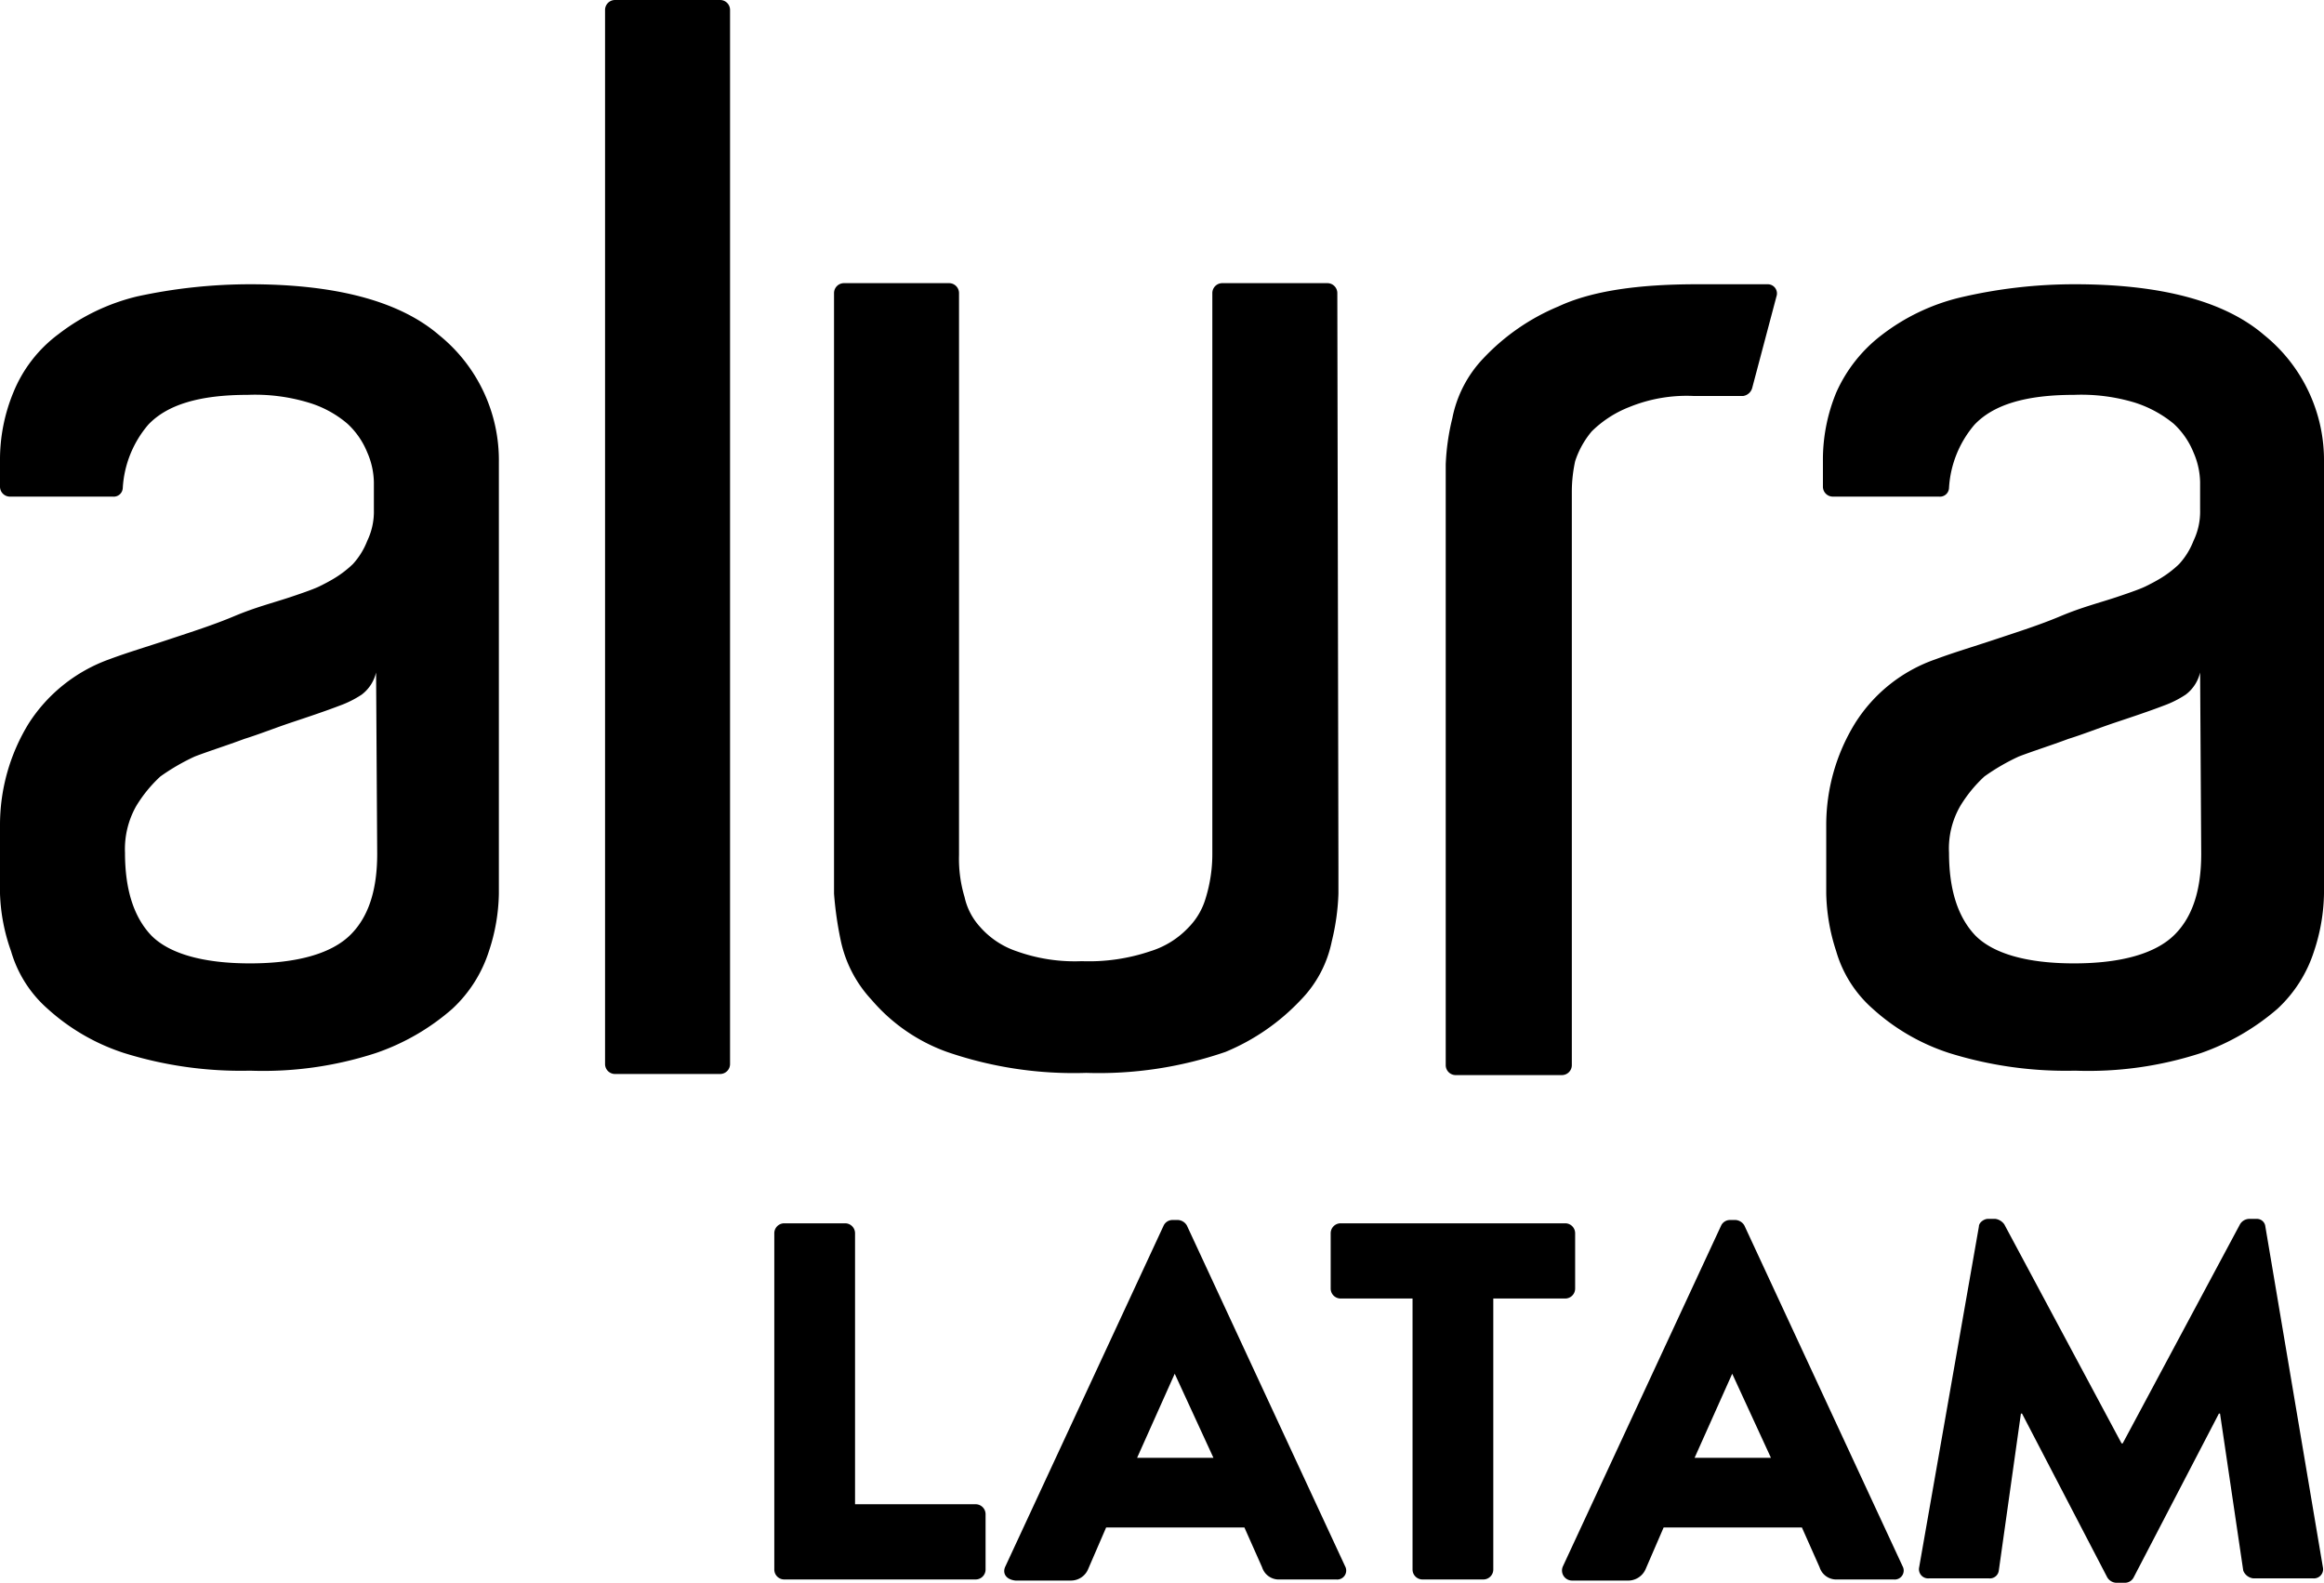 <svg xmlns="http://www.w3.org/2000/svg" viewBox="0 0 210.1 143.1"><g id="f79d211c-f849-4093-a703-5e7efda140d9" data-name="Layer 2"><g id="e7d584b1-5e25-40eb-9d0d-4ffd44f4a395" data-name="Layer 1"><path d="M55.6,0h9.5a.9.9,0,0,1,.9.9V96.2a.9.9,0,0,1-.9.9H55.6a.9.9,0,0,1-.9-.9V.9A.9.9,0,0,1,55.6,0ZM121,78.4v2.4a20.69,20.69,0,0,1-.6,4.3,10.58,10.58,0,0,1-2.8,5.3,19.7,19.7,0,0,1-6.8,4.7A35.14,35.14,0,0,1,98.2,97a35.14,35.14,0,0,1-12.6-1.9,16.12,16.12,0,0,1-6.8-4.7A11.27,11.27,0,0,1,76,85a32,32,0,0,1-.6-4.2V26.5a.9.9,0,0,1,.9-.9h9.5a.9.9,0,0,1,.9.9V77.3a12,12,0,0,0,.5,3.8,5.85,5.85,0,0,0,1.4,2.7A7.63,7.63,0,0,0,91.9,86a15.54,15.54,0,0,0,5.9.9A17.3,17.3,0,0,0,104,86a7.93,7.93,0,0,0,3.4-2.1,6.27,6.27,0,0,0,1.6-2.7,13.51,13.51,0,0,0,.6-4.1V26.5a.9.9,0,0,1,.9-.9H120a.9.9,0,0,1,.9.9Zm32.4-52.7h6.4a.83.83,0,0,1,.8,1.1l-2.2,8.3a1,1,0,0,1-.8.7h-4.5a13.73,13.73,0,0,0-5.8,1,10,10,0,0,0-3.4,2.2,8.05,8.05,0,0,0-1.5,2.7,13.12,13.12,0,0,0-.3,2.7V96.3a.9.9,0,0,1-.9.9h-9.6a.9.9,0,0,1-.9-.9V42a20.79,20.79,0,0,1,.6-4.2,10.85,10.85,0,0,1,2.8-5.4,19.7,19.7,0,0,1,6.8-4.7c3-1.4,7.2-2,12.5-2Zm-130.8,0c7.7,0,13.5,1.5,17.1,4.6a14.54,14.54,0,0,1,5.4,11.5v39a17.24,17.24,0,0,1-.9,5.2,12.13,12.13,0,0,1-3.3,5.2,20.58,20.58,0,0,1-6.9,4,32.86,32.86,0,0,1-11.4,1.6,35.44,35.44,0,0,1-11.4-1.6,19,19,0,0,1-6.9-4A11,11,0,0,1,1,86a17,17,0,0,1-1-5.2V74.6a17.53,17.53,0,0,1,2.6-9.2,14.44,14.44,0,0,1,7.3-5.8c1.6-.6,3.3-1.1,5.4-1.8s4-1.3,5.9-2.1,3.5-1.2,5-1.7,2.3-.8,2.7-1,.8-.4,1.3-.7A9.62,9.62,0,0,0,31.9,51a6.66,6.66,0,0,0,1.3-2.1,6.09,6.09,0,0,0,.6-2.8V43.6a7,7,0,0,0-.6-2.7,7.19,7.19,0,0,0-1.8-2.6,9.67,9.67,0,0,0-3.5-1.9,16.71,16.71,0,0,0-5.5-.7c-4.4,0-7.3.9-9,2.7a9.67,9.67,0,0,0-2.3,5.7.82.82,0,0,1-.9.8H.9A.9.9,0,0,1,0,44V41.7a15.93,15.93,0,0,1,1.2-6.2,12.32,12.32,0,0,1,4.1-5.3,18.8,18.8,0,0,1,7.1-3.4A48.19,48.19,0,0,1,22.6,25.7ZM34,60.8a3.53,3.53,0,0,1-1.3,2,9.34,9.34,0,0,1-2,1c-1.3.5-2.8,1-4.3,1.5s-3,1.1-4.3,1.5c-1.6.6-3.2,1.1-4.5,1.6a19.23,19.23,0,0,0-3.1,1.8,12.27,12.27,0,0,0-2.2,2.7,7.92,7.92,0,0,0-1,4.2q0,5,2.4,7.5c1.6,1.6,4.6,2.5,8.9,2.5s7.4-.9,9.1-2.6,2.4-4.2,2.4-7.3ZM187.6,25.7c7.7,0,13.5,1.5,17.1,4.6a14.54,14.54,0,0,1,5.4,11.5v39a17.24,17.24,0,0,1-.9,5.2,12.13,12.13,0,0,1-3.3,5.2,21.27,21.27,0,0,1-6.9,4,32.86,32.86,0,0,1-11.4,1.6,35.44,35.44,0,0,1-11.4-1.6,19,19,0,0,1-6.9-4A11,11,0,0,1,166,86a17.76,17.76,0,0,1-.9-5.2V74.6a17.53,17.53,0,0,1,2.6-9.2,14,14,0,0,1,7.3-5.8c1.6-.6,3.3-1.1,5.4-1.8s4-1.3,5.9-2.1,3.5-1.2,5-1.7,2.3-.8,2.7-1,.8-.4,1.3-.7A9.62,9.62,0,0,0,197,51a6.66,6.66,0,0,0,1.3-2.1,6.09,6.09,0,0,0,.6-2.8V43.6a7,7,0,0,0-.6-2.7,7.19,7.19,0,0,0-1.8-2.6,10.59,10.59,0,0,0-3.5-1.9,16.71,16.71,0,0,0-5.5-.7c-4.4,0-7.3.9-9,2.7a9.67,9.67,0,0,0-2.3,5.7.82.82,0,0,1-.9.8h-9.6a.9.9,0,0,1-.9-.9V41.7a15.93,15.93,0,0,1,1.2-6.2,13.34,13.34,0,0,1,4.1-5.2,18.8,18.8,0,0,1,7.1-3.4,45.06,45.06,0,0,1,10.4-1.2Zm11.3,35.1a3.53,3.53,0,0,1-1.3,2,9.34,9.34,0,0,1-2,1c-1.3.5-2.8,1-4.3,1.5s-3,1.1-4.3,1.5c-1.6.6-3.2,1.1-4.5,1.6a19.23,19.23,0,0,0-3.1,1.8,12.27,12.27,0,0,0-2.2,2.7,7.69,7.69,0,0,0-1,4.2q0,5,2.4,7.5c1.6,1.6,4.6,2.5,8.9,2.5s7.4-.9,9.1-2.6,2.4-4.2,2.4-7.3l-.1-16.4ZM70,111.5a.9.9,0,0,1,.9-.9h5.5a.9.9,0,0,1,.9.9V136H88.2a.9.9,0,0,1,.9.9v5a.9.9,0,0,1-.9.9H70.9a.9.9,0,0,1-.9-.9Zm20.9,30.1,14.3-30.8a.89.89,0,0,1,.8-.5h.5a1,1,0,0,1,.8.5l14.3,30.8a.81.81,0,0,1-.8,1.2h-5.1a1.58,1.58,0,0,1-1.6-1.1l-1.6-3.6H100l-1.6,3.7a1.69,1.69,0,0,1-1.6,1.1h-5c-.9-.1-1.2-.7-.9-1.3Zm18.8-9.8-3.5-7.6-3.4,7.6Zm18.1-14.4h-6.6a.9.9,0,0,1-.9-.9v-5a.9.9,0,0,1,.9-.9h20.3a.9.9,0,0,1,.9.9v5a.9.9,0,0,1-.9.9H135v24.5a.9.9,0,0,1-.9.9h-5.5a.9.9,0,0,1-.9-.9V117.4Zm13.5,24.2,14.3-30.8a.89.89,0,0,1,.8-.5h.5a1,1,0,0,1,.8.5L172,141.6a.81.81,0,0,1-.8,1.2h-5.1a1.58,1.58,0,0,1-1.6-1.1l-1.6-3.6H150.4l-1.6,3.7a1.73,1.73,0,0,1-1.7,1.1h-5a.91.91,0,0,1-.8-1.3Zm18.8-9.8-3.5-7.6-3.4,7.6Zm18.8-20.9c0-.4.5-.7.8-.7h.7a1.2,1.2,0,0,1,.8.5l10.6,19.8h.1l10.6-19.8a1,1,0,0,1,.8-.5h.7a.77.77,0,0,1,.8.7l5.2,30.8a.83.83,0,0,1-.9,1h-5.4a1.11,1.11,0,0,1-.9-.7l-2.1-14.2h-.1l-7.7,14.8a.89.89,0,0,1-.8.5h-.8a1,1,0,0,1-.8-.5l-7.7-14.8h-.1l-2,14.2a.81.81,0,0,1-.9.7h-5.4a.83.83,0,0,1-.9-1l5.4-30.8Z"/></g></g></svg>